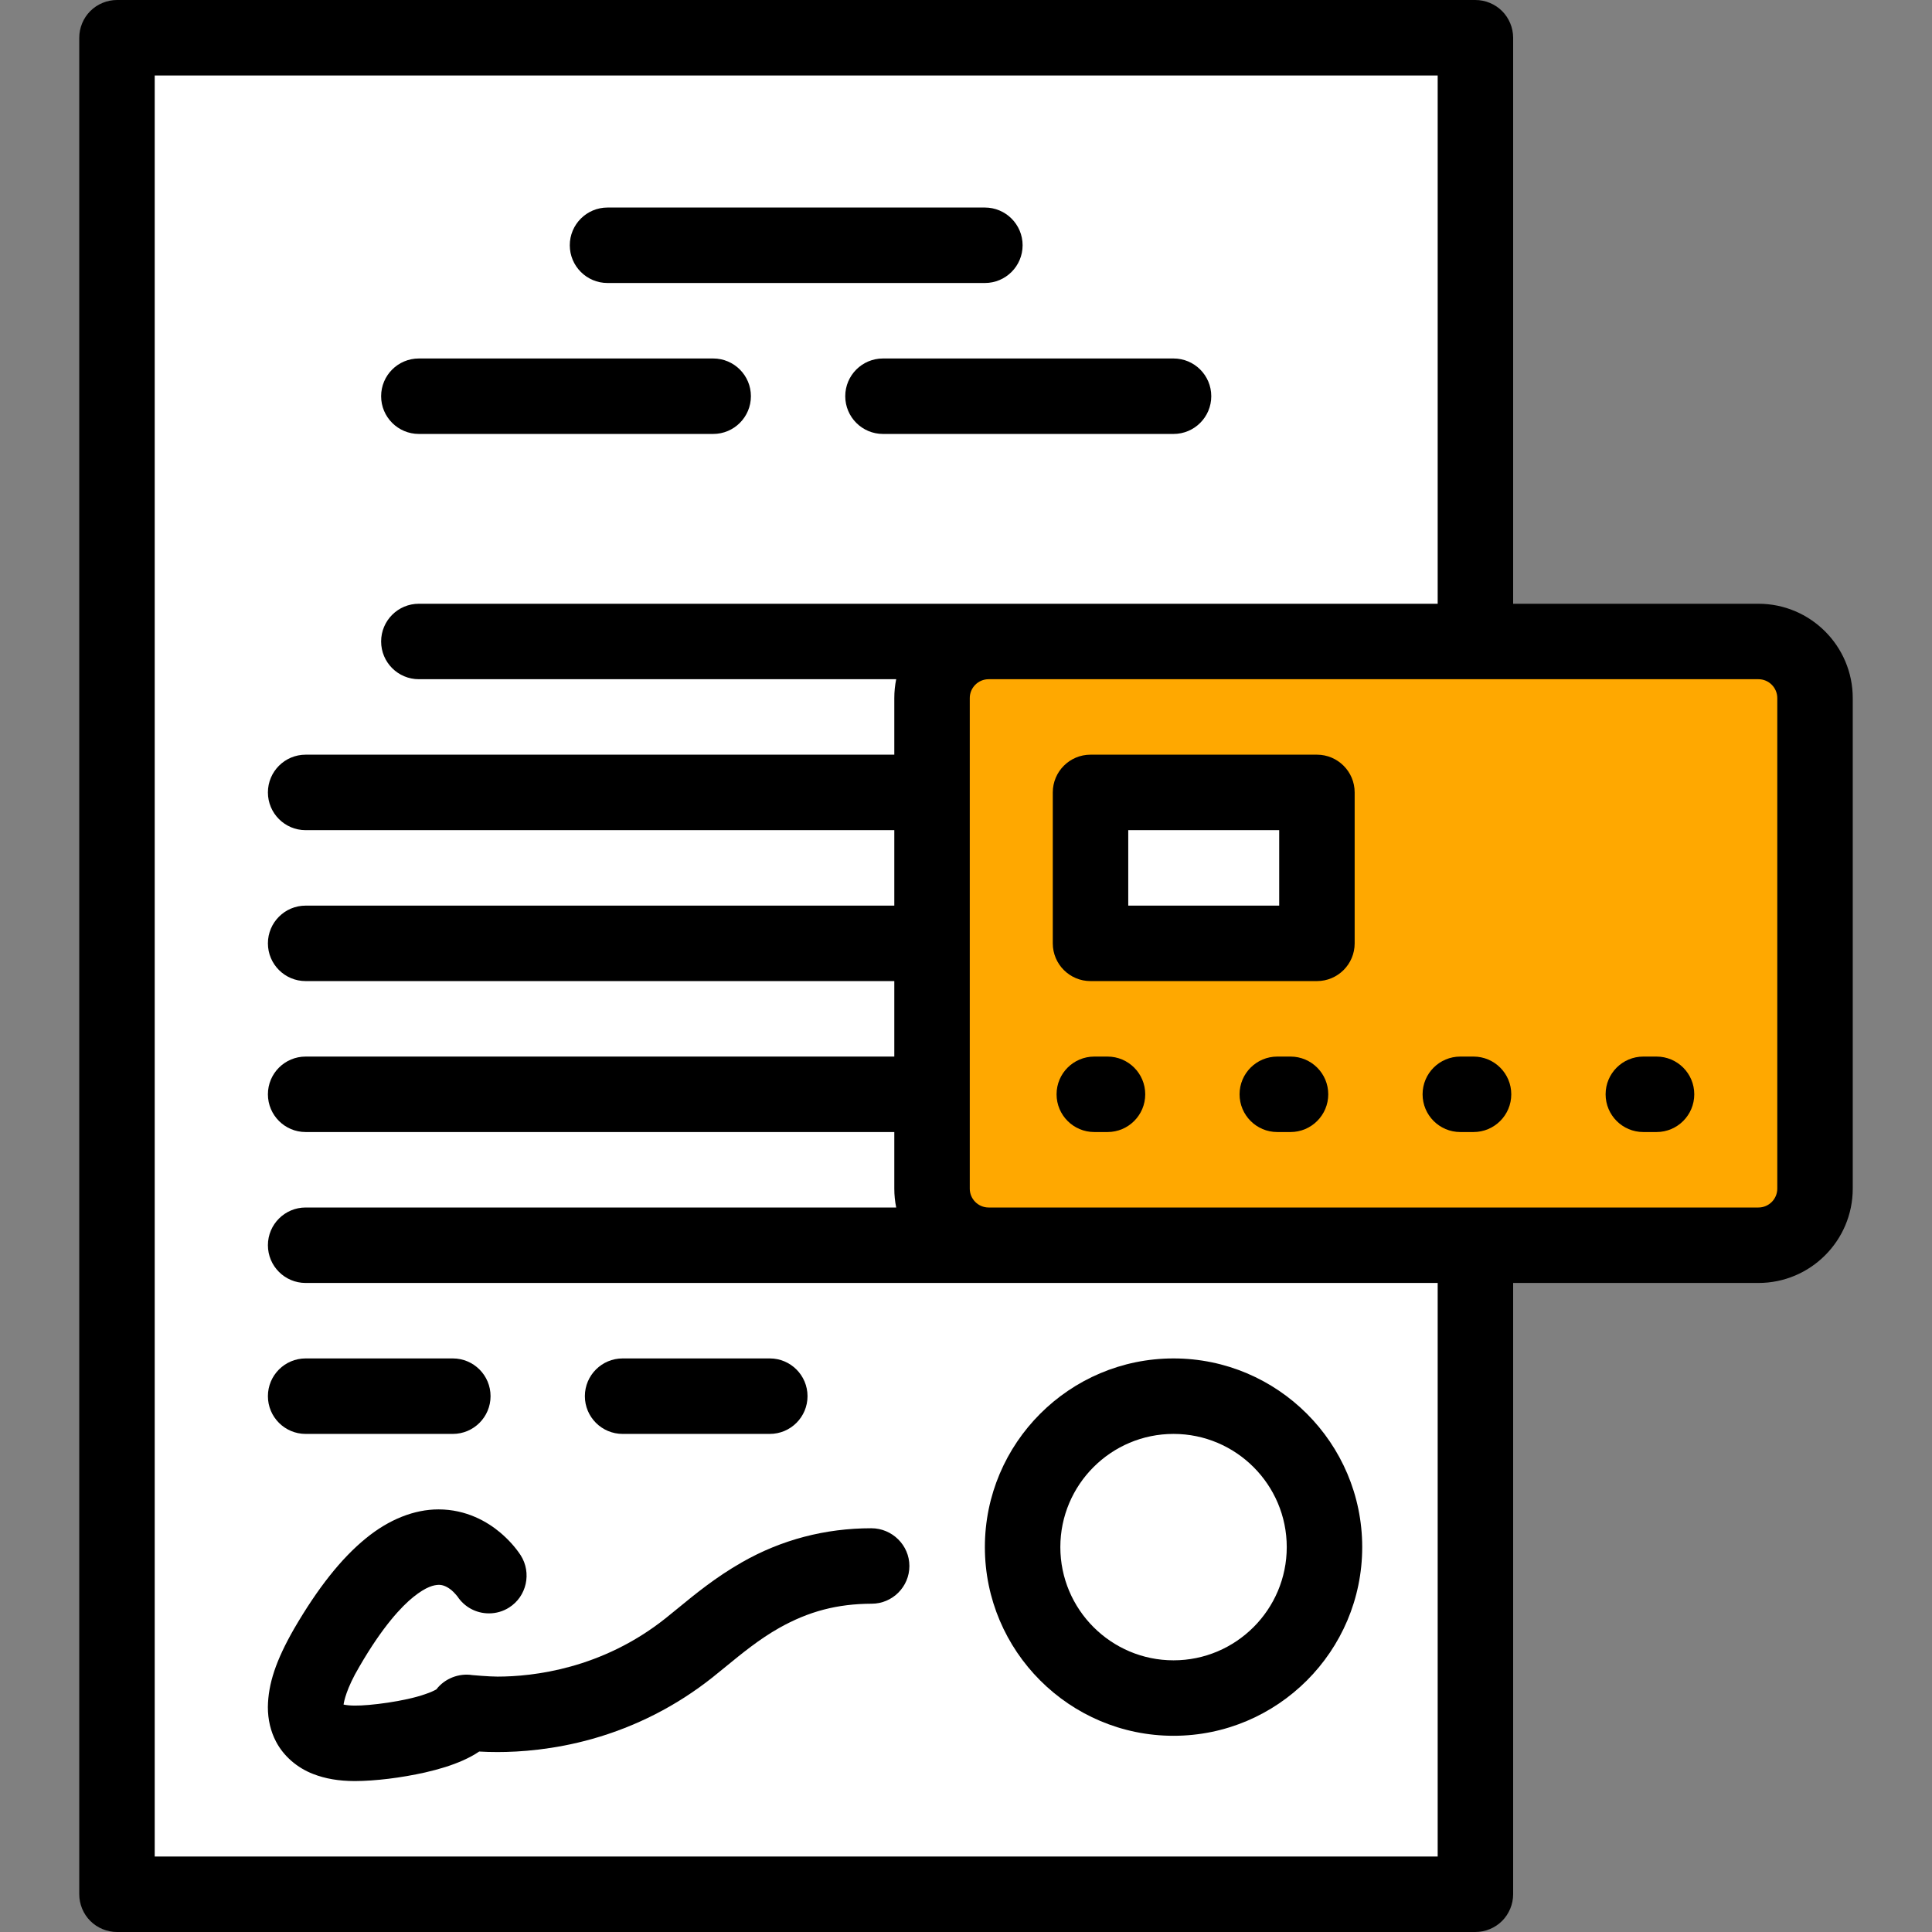<svg width="100" height="100" viewBox="0 0 100 100" fill="none" xmlns="http://www.w3.org/2000/svg">
<rect x="0" y="0" width="100" height="100" fill="#808080" stroke="none"/>
<g clip-path="url(#clip0)">
<path d="M76.367 98.047H6.055V1.953H76.367V98.047Z" fill="white"/>
<path d="M91.016 64.453H51.172C49.554 64.453 48.242 63.141 48.242 61.523V36.133C48.242 34.515 49.554 33.203 51.172 33.203H91.016C92.634 33.203 93.945 34.515 93.945 36.133V61.523C93.945 63.141 92.634 64.453 91.016 64.453Z" fill="#FFA800"/>
<path d="M56.445 41.016H68.164V48.828H56.445V41.016Z" fill="white"/>
<path d="M39.844 74.219C40.922 74.219 41.797 73.344 41.797 72.266C41.797 71.187 40.922 70.312 39.844 70.312H32.227C31.148 70.312 30.273 71.187 30.273 72.266C30.273 73.344 31.148 74.219 32.227 74.219H39.844Z" fill="black"/>
<path d="M23.438 74.219C24.516 74.219 25.391 73.344 25.391 72.266C25.391 71.187 24.516 70.312 23.438 70.312H15.82C14.742 70.312 13.867 71.187 13.867 72.266C13.867 73.344 14.742 74.219 15.82 74.219H23.438Z" fill="black"/>
<path d="M43.75 20.508C43.75 21.586 44.624 22.461 45.703 22.461H60.742C61.821 22.461 62.695 21.586 62.695 20.508C62.695 19.429 61.821 18.555 60.742 18.555H45.703C44.624 18.555 43.75 19.429 43.75 20.508Z" fill="black"/>
<path d="M19.727 20.508C19.727 21.586 20.601 22.461 21.68 22.461H36.914C37.993 22.461 38.867 21.586 38.867 20.508C38.867 19.429 37.993 18.555 36.914 18.555H21.68C20.601 18.555 19.727 19.429 19.727 20.508Z" fill="black"/>
<path d="M50.977 10.742H31.445C30.367 10.742 29.492 11.617 29.492 12.695C29.492 13.774 30.367 14.648 31.445 14.648H50.977C52.055 14.648 52.93 13.774 52.93 12.695C52.93 11.617 52.055 10.742 50.977 10.742Z" fill="black"/>
<path d="M50.977 80.078C50.977 85.463 55.357 89.844 60.742 89.844C66.127 89.844 70.508 85.463 70.508 80.078C70.508 74.693 66.127 70.312 60.742 70.312C55.357 70.312 50.977 74.693 50.977 80.078ZM66.602 80.078C66.602 83.309 63.973 85.938 60.742 85.938C57.511 85.938 54.883 83.309 54.883 80.078C54.883 76.847 57.511 74.219 60.742 74.219C63.973 74.219 66.602 76.847 66.602 80.078Z" fill="black"/>
<path d="M91.016 31.25H78.32V1.953C78.32 1.439 78.111 0.936 77.748 0.572C77.385 0.209 76.881 0 76.367 0H6.055C5.541 0 5.037 0.209 4.674 0.572C4.311 0.936 4.102 1.439 4.102 1.953V98.047C4.102 98.561 4.311 99.064 4.674 99.428C5.037 99.791 5.539 100 6.055 100H76.367C76.881 100 77.385 99.791 77.748 99.428C78.111 99.064 78.32 98.561 78.32 98.047V71.094C78.32 70.018 77.443 69.141 76.367 69.141C75.291 69.141 74.414 70.018 74.414 71.094V96.094H8.008V3.906H74.414V31.25H21.68C20.601 31.25 19.727 32.125 19.727 33.203C19.727 34.282 20.601 35.156 21.68 35.156H46.387C46.323 35.472 46.289 35.798 46.289 36.133V39.062H15.82C14.742 39.062 13.867 39.937 13.867 41.016C13.867 42.094 14.742 42.969 15.82 42.969H46.289V46.875H15.82C14.742 46.875 13.867 47.75 13.867 48.828C13.867 49.907 14.742 50.781 15.82 50.781H46.289V54.688H15.82C14.742 54.688 13.867 55.562 13.867 56.641C13.867 57.719 14.742 58.594 15.82 58.594H46.289V61.523C46.289 61.858 46.323 62.184 46.387 62.5H15.82C14.742 62.5 13.867 63.375 13.867 64.453C13.867 65.532 14.742 66.406 15.82 66.406H74.414V71.289C74.414 72.365 75.291 73.242 76.367 73.242C77.443 73.242 78.32 72.365 78.32 71.289V66.406H91.016C93.709 66.406 95.898 64.217 95.898 61.523V36.133C95.898 33.44 93.709 31.25 91.016 31.25ZM91.992 61.523C91.992 62.062 91.555 62.5 91.016 62.5H51.172C50.633 62.5 50.195 62.062 50.195 61.523V36.133C50.195 35.594 50.633 35.156 51.172 35.156H91.016C91.555 35.156 91.992 35.594 91.992 36.133V61.523Z" fill="black"/>
<path d="M57.324 54.688H56.641C55.562 54.688 54.688 55.562 54.688 56.641C54.688 57.719 55.562 58.594 56.641 58.594H57.324C58.403 58.594 59.277 57.719 59.277 56.641C59.277 55.562 58.403 54.688 57.324 54.688Z" fill="black"/>
<path d="M66.797 54.688H66.113C65.035 54.688 64.16 55.562 64.16 56.641C64.16 57.719 65.035 58.594 66.113 58.594H66.797C67.875 58.594 68.75 57.719 68.75 56.641C68.75 55.562 67.875 54.688 66.797 54.688Z" fill="black"/>
<path d="M85.742 54.688H85.059C83.98 54.688 83.106 55.562 83.106 56.641C83.106 57.719 83.98 58.594 85.059 58.594H85.742C86.821 58.594 87.695 57.719 87.695 56.641C87.695 55.562 86.821 54.688 85.742 54.688Z" fill="black"/>
<path d="M76.269 54.688H75.586C74.507 54.688 73.633 55.562 73.633 56.641C73.633 57.719 74.507 58.594 75.586 58.594H76.269C77.348 58.594 78.223 57.719 78.223 56.641C78.223 55.562 77.348 54.688 76.269 54.688Z" fill="black"/>
<path d="M68.164 39.062H56.445C55.367 39.062 54.492 39.937 54.492 41.016V48.828C54.492 49.907 55.367 50.781 56.445 50.781H68.164C69.243 50.781 70.117 49.907 70.117 48.828V41.016C70.117 39.937 69.243 39.062 68.164 39.062ZM66.211 46.875H58.398V42.969H66.211V46.875Z" fill="black"/>
<path d="M45.101 79.102C42.714 79.102 40.447 79.695 38.4 80.865C37.043 81.639 35.971 82.52 35.109 83.227C34.873 83.42 34.65 83.604 34.445 83.766C31.148 86.387 27.584 86.779 25.754 86.781C25.311 86.781 24.449 86.703 24.449 86.703C23.75 86.592 23.016 86.881 22.586 87.442C22.502 87.492 22.287 87.598 22.004 87.691C20.965 88.061 19.117 88.293 18.361 88.281C18.145 88.281 17.932 88.261 17.783 88.228C17.803 88.083 17.924 87.406 18.598 86.27C19.814 84.168 20.791 83.147 21.396 82.659C22.076 82.115 22.459 82.039 22.713 82.031C22.928 82.031 23.141 82.121 23.379 82.315C23.506 82.422 23.672 82.623 23.674 82.627C24.037 83.18 24.646 83.508 25.309 83.508C25.678 83.508 26.039 83.405 26.352 83.205C27.262 82.629 27.528 81.413 26.952 80.503C26.675 80.081 26.312 79.68 25.885 79.319C25.238 78.776 24.152 78.127 22.697 78.126C21.441 78.126 20.131 78.645 18.934 79.627C17.666 80.66 16.451 82.192 15.219 84.309C14.285 85.94 13.881 87.151 13.865 88.356C13.863 89.002 14.01 89.62 14.287 90.145C14.676 90.891 15.377 91.502 16.213 91.823C16.844 92.067 17.525 92.184 18.359 92.188C19.434 92.184 20.762 92.02 22 91.743C22.777 91.565 23.396 91.368 23.951 91.124C24.279 90.977 24.551 90.831 24.803 90.659C25.109 90.678 25.432 90.686 25.756 90.686C26.885 90.686 28.652 90.569 30.65 90.007C32.922 89.366 35.016 88.298 36.873 86.827C37.098 86.647 37.326 86.46 37.547 86.28C38.41 85.573 39.303 84.843 40.328 84.264C41.861 83.401 43.34 83.014 45.117 83.008C46.193 83.008 47.07 82.132 47.07 81.055C47.07 79.979 46.177 79.102 45.101 79.102Z" fill="black"/>
</g>
<defs>
<clipPath id="clip0">
<rect width="100" height="100" fill="white"/>
</clipPath>
</defs>
</svg>

